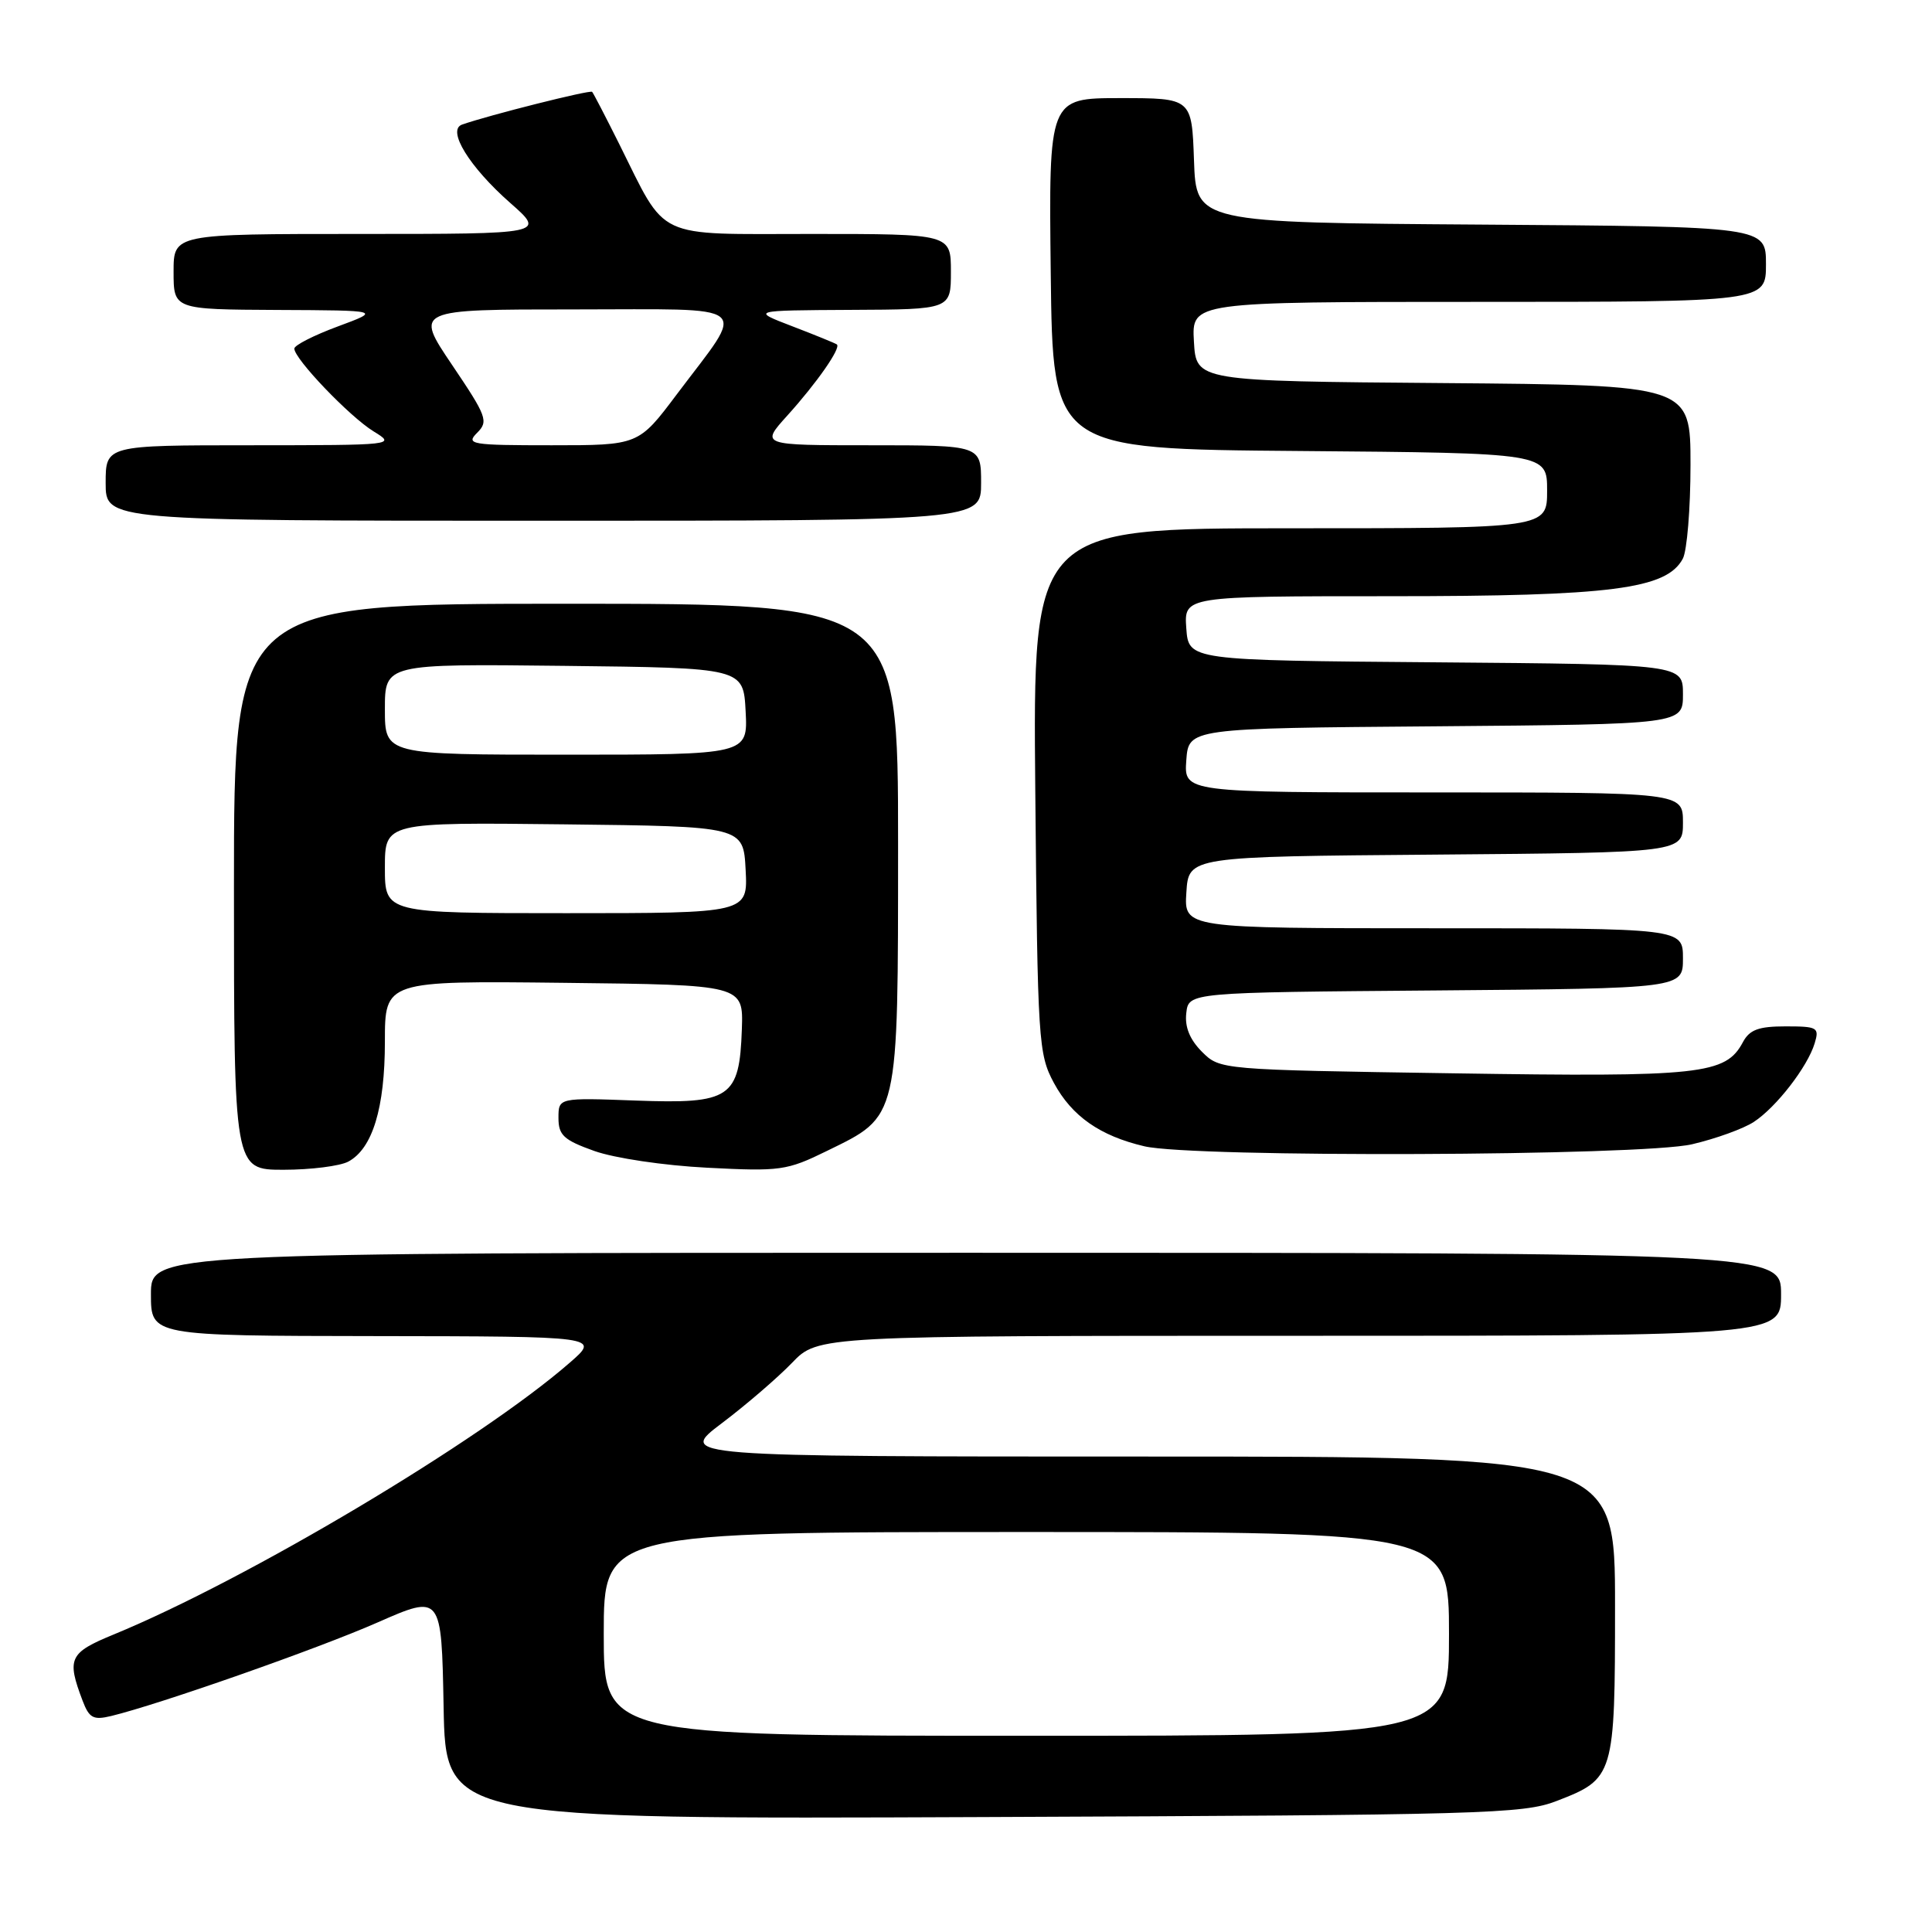<?xml version="1.0" encoding="UTF-8" standalone="no"?>
<!DOCTYPE svg PUBLIC "-//W3C//DTD SVG 1.1//EN" "http://www.w3.org/Graphics/SVG/1.1/DTD/svg11.dtd" >
<svg xmlns="http://www.w3.org/2000/svg" xmlns:xlink="http://www.w3.org/1999/xlink" version="1.1" viewBox="0 0 256 256">
 <g >
 <path fill="currentColor"
d=" M 206.26 238.64 C 213.89 235.70 214.00 235.34 214.00 212.78 C 214.00 193.00 214.00 193.00 151.90 193.00 C 89.80 193.00 89.80 193.00 95.65 188.58 C 98.87 186.15 103.05 182.55 104.95 180.58 C 108.39 177.00 108.39 177.00 172.20 177.00 C 236.00 177.00 236.00 177.00 236.00 171.50 C 236.00 166.00 236.00 166.00 128.00 166.00 C 20.00 166.00 20.00 166.00 20.00 171.50 C 20.00 177.00 20.00 177.00 49.75 177.04 C 79.50 177.08 79.50 177.08 75.50 180.56 C 63.66 190.89 32.78 209.29 15.06 216.58 C 9.17 219.00 8.82 219.75 10.94 225.34 C 11.82 227.66 12.36 227.95 14.73 227.38 C 21.13 225.83 42.11 218.47 49.99 215.00 C 58.50 211.26 58.50 211.26 58.78 226.16 C 59.05 241.06 59.05 241.06 130.28 240.77 C 196.62 240.50 201.83 240.36 206.26 238.64 Z  M 46.15 153.92 C 49.36 152.20 51.00 146.82 51.00 138.01 C 51.00 129.96 51.00 129.96 74.75 130.23 C 98.50 130.50 98.50 130.50 98.30 136.37 C 97.98 145.51 96.81 146.29 84.25 145.83 C 74.00 145.45 74.00 145.45 74.00 148.13 C 74.00 150.42 74.69 151.06 78.75 152.51 C 81.42 153.46 87.98 154.44 93.72 154.73 C 103.39 155.23 104.26 155.11 109.56 152.51 C 119.17 147.81 118.99 148.59 119.00 111.75 C 119.00 80.00 119.00 80.00 75.00 80.00 C 31.00 80.00 31.00 80.00 31.00 117.50 C 31.00 155.00 31.00 155.00 37.57 155.00 C 41.18 155.00 45.04 154.51 46.15 153.92 Z  M 224.21 151.62 C 227.35 150.89 231.04 149.55 232.39 148.66 C 235.36 146.72 239.51 141.36 240.45 138.25 C 241.09 136.15 240.84 136.00 236.60 136.00 C 233.03 136.00 231.83 136.44 230.95 138.08 C 228.66 142.38 225.45 142.73 192.58 142.22 C 161.66 141.75 161.66 141.75 159.26 139.36 C 157.65 137.74 156.97 136.07 157.19 134.23 C 157.50 131.50 157.50 131.50 190.25 131.24 C 223.00 130.97 223.00 130.97 223.00 126.99 C 223.00 123.00 223.00 123.00 189.95 123.00 C 156.89 123.00 156.89 123.00 157.20 118.25 C 157.50 113.50 157.50 113.50 190.25 113.24 C 223.00 112.97 223.00 112.97 223.00 108.99 C 223.00 105.00 223.00 105.00 189.94 105.00 C 156.89 105.00 156.89 105.00 157.19 100.75 C 157.50 96.50 157.50 96.50 190.25 96.24 C 223.00 95.97 223.00 95.97 223.00 92.00 C 223.00 88.03 223.00 88.03 190.25 87.76 C 157.50 87.50 157.50 87.50 157.19 83.25 C 156.89 79.00 156.89 79.00 184.26 79.00 C 213.52 79.00 220.83 78.06 222.98 74.03 C 223.54 72.99 224.00 67.38 224.00 61.58 C 224.00 51.03 224.00 51.03 191.25 50.76 C 158.50 50.50 158.50 50.50 158.20 45.25 C 157.90 40.00 157.90 40.00 195.95 40.00 C 234.00 40.00 234.00 40.00 234.00 35.01 C 234.00 30.02 234.00 30.02 196.25 29.76 C 158.50 29.50 158.50 29.50 158.21 21.25 C 157.92 13.00 157.92 13.00 148.44 13.00 C 138.96 13.00 138.96 13.00 139.23 36.25 C 139.50 59.50 139.50 59.50 172.25 59.76 C 205.00 60.03 205.00 60.03 205.00 65.01 C 205.00 70.00 205.00 70.00 170.93 70.00 C 136.86 70.00 136.86 70.00 137.18 104.75 C 137.49 138.11 137.59 139.66 139.65 143.50 C 142.03 147.90 145.75 150.51 151.64 151.89 C 158.11 153.41 217.55 153.19 224.21 151.62 Z  M 130.00 64.00 C 130.00 59.00 130.00 59.00 115.38 59.00 C 100.77 59.00 100.77 59.00 104.31 55.08 C 108.25 50.72 111.47 46.09 110.89 45.64 C 110.67 45.48 108.03 44.40 105.00 43.24 C 99.50 41.13 99.50 41.13 112.75 41.06 C 126.00 41.00 126.00 41.00 126.00 36.00 C 126.00 31.00 126.00 31.00 107.57 31.00 C 86.47 31.00 88.47 31.94 82.01 19.00 C 80.22 15.42 78.63 12.35 78.46 12.17 C 78.20 11.88 64.74 15.27 61.22 16.51 C 59.18 17.23 62.19 22.12 67.61 26.89 C 72.28 31.00 72.28 31.00 47.64 31.00 C 23.00 31.00 23.00 31.00 23.00 36.00 C 23.00 41.00 23.00 41.00 36.75 41.07 C 50.50 41.13 50.50 41.13 44.75 43.26 C 41.59 44.43 39.00 45.75 39.00 46.19 C 39.00 47.56 46.34 55.22 49.50 57.16 C 52.48 58.98 52.35 58.99 33.25 59.00 C 14.00 59.00 14.00 59.00 14.00 64.00 C 14.00 69.00 14.00 69.00 72.00 69.00 C 130.00 69.00 130.00 69.00 130.00 64.00 Z  M 80.00 216.50 C 80.00 203.00 80.00 203.00 136.00 203.00 C 192.00 203.00 192.00 203.00 192.00 216.50 C 192.00 230.00 192.00 230.00 136.00 230.00 C 80.00 230.00 80.00 230.00 80.00 216.50 Z  M 51.00 114.98 C 51.00 108.96 51.00 108.96 74.75 109.23 C 98.50 109.50 98.50 109.50 98.80 115.25 C 99.10 121.00 99.10 121.00 75.05 121.00 C 51.00 121.00 51.00 121.00 51.00 114.98 Z  M 51.00 93.98 C 51.00 87.96 51.00 87.96 74.75 88.23 C 98.50 88.50 98.50 88.50 98.80 94.25 C 99.10 100.00 99.10 100.00 75.05 100.00 C 51.00 100.00 51.00 100.00 51.00 93.98 Z  M 63.22 57.35 C 64.75 55.83 64.51 55.18 59.90 48.35 C 54.94 41.00 54.94 41.00 76.00 41.00 C 100.29 41.00 98.96 39.91 89.68 52.25 C 84.61 59.00 84.61 59.00 73.09 59.00 C 62.40 59.00 61.69 58.88 63.22 57.35 Z "/>
</g>
</svg>